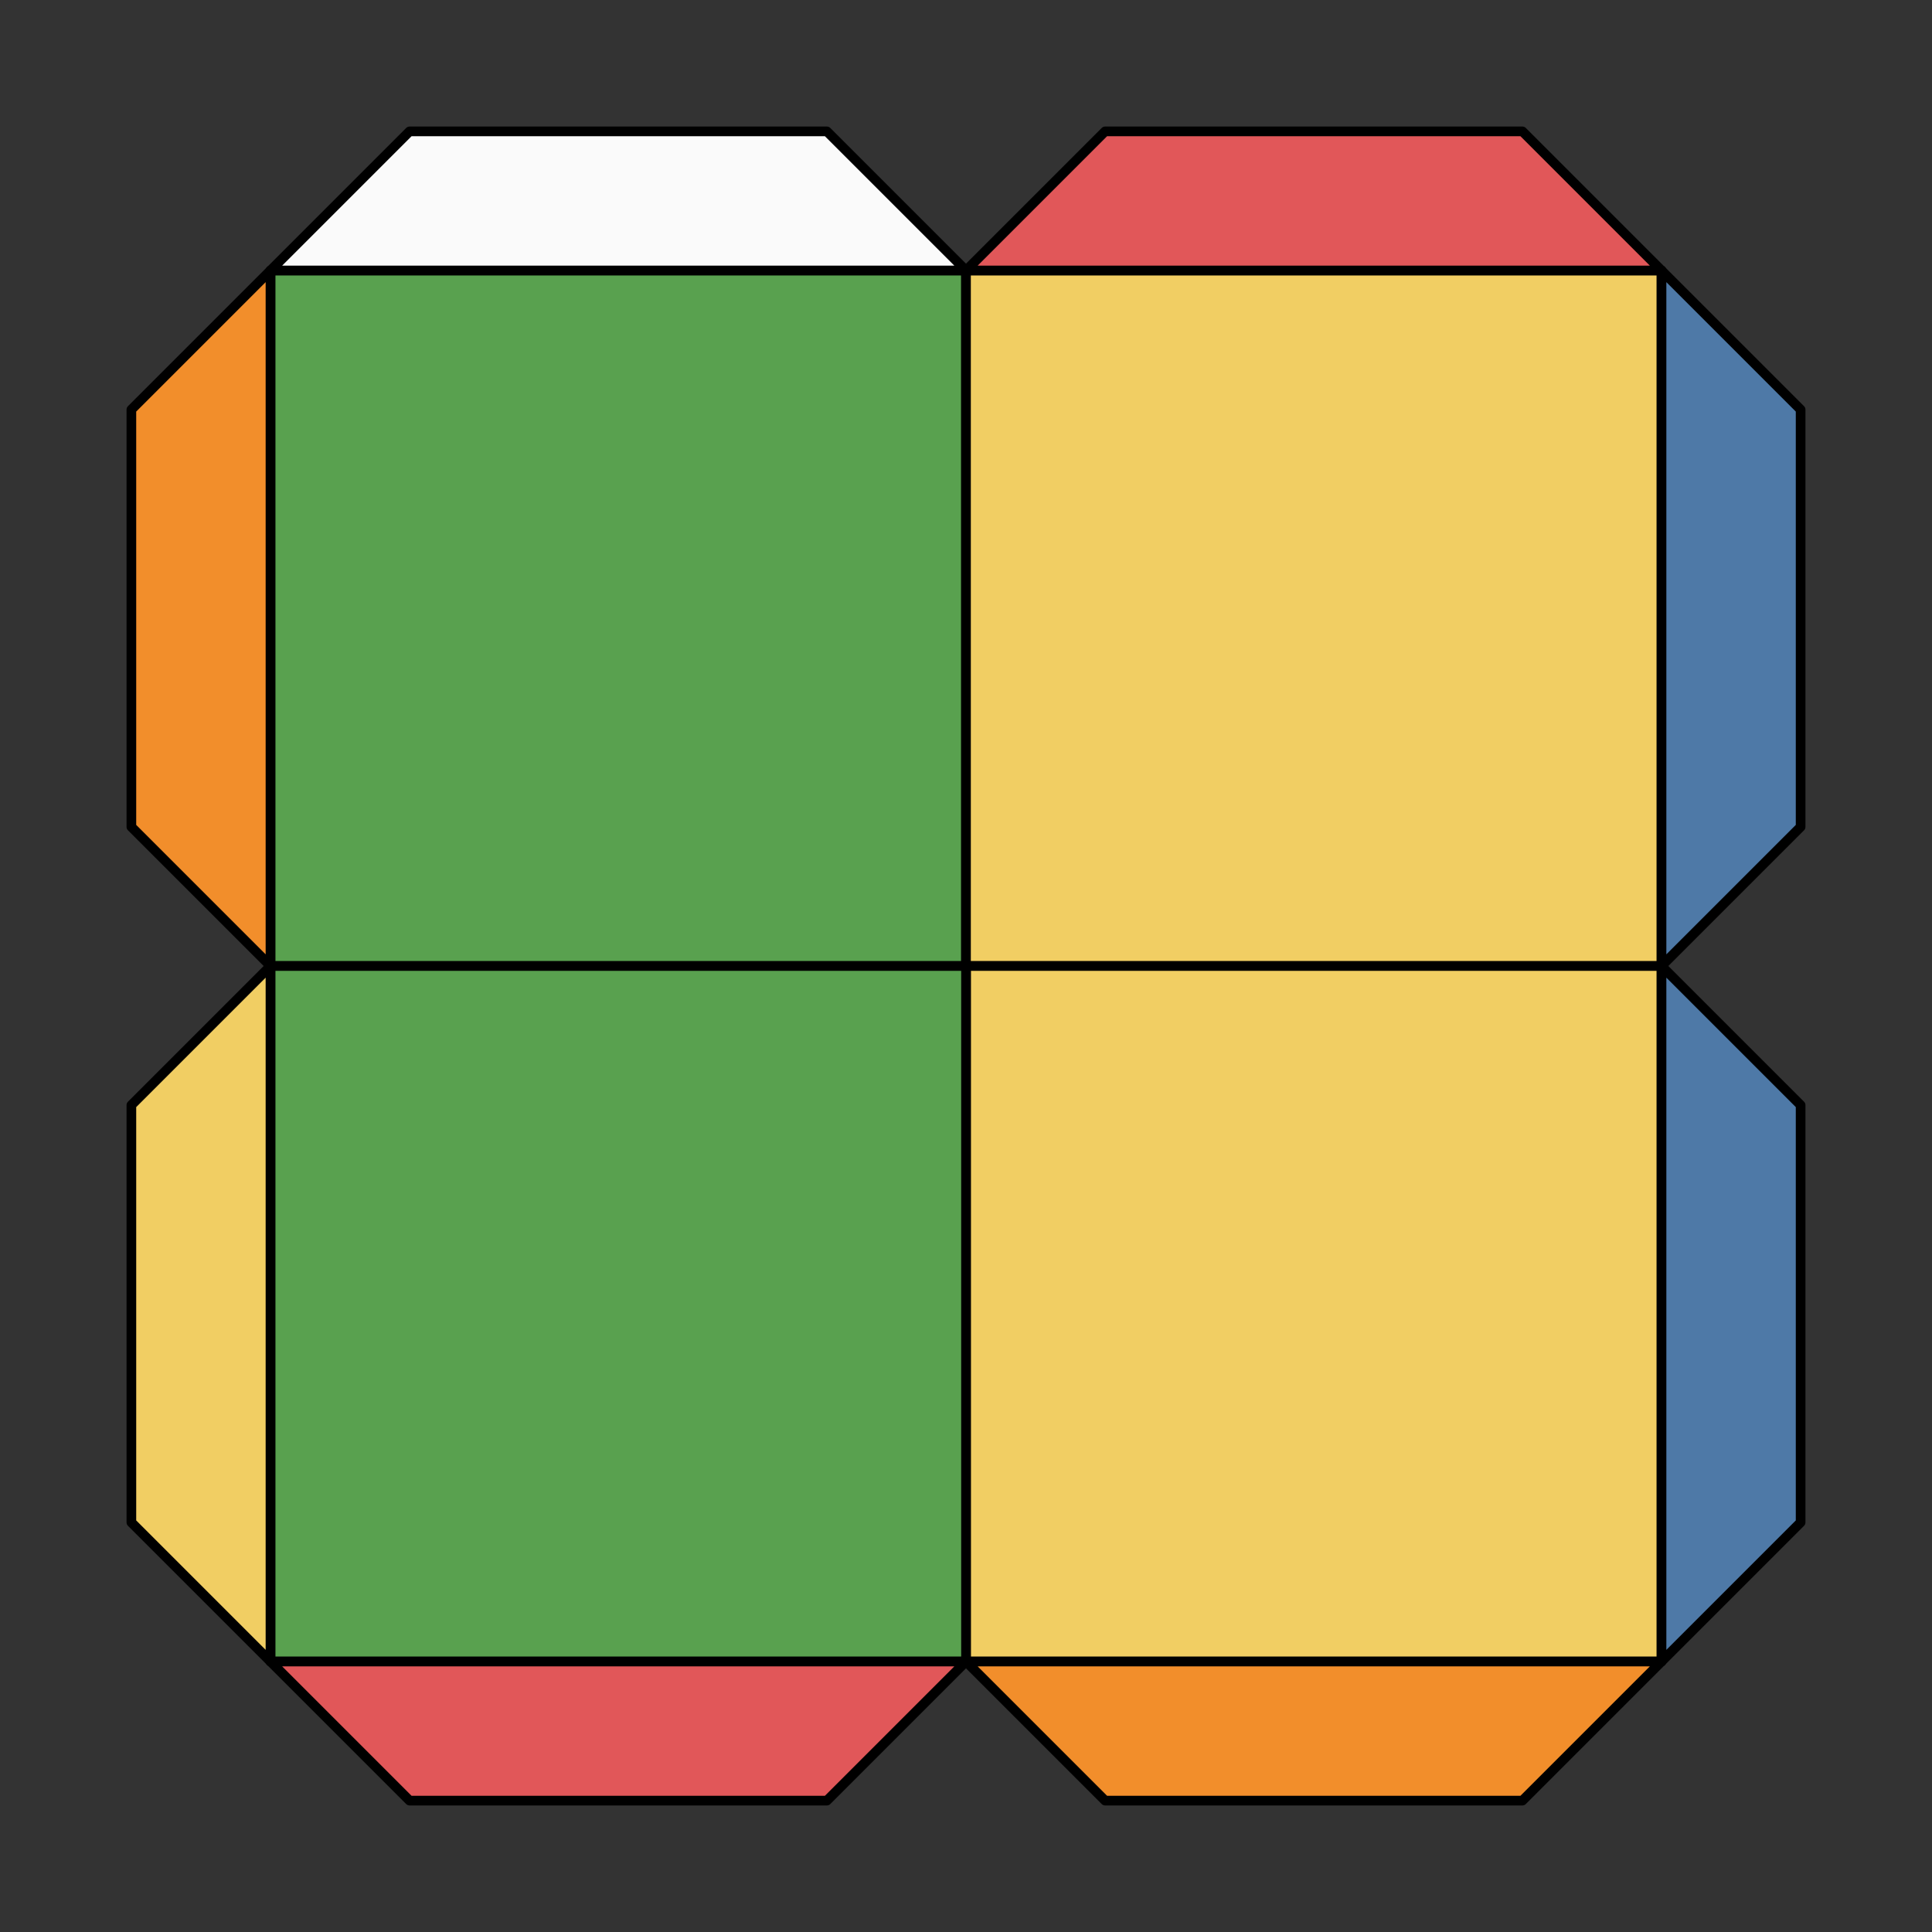 <svg xmlns="http://www.w3.org/2000/svg" viewBox="0 0 100.0 100.0">
<rect x="0" y="0" width="100.0" height="100.0" fill="#333333" stroke="none"/>
<style>
polygon { stroke: black; stroke-width: 0.5px; stroke-linejoin: round;}
</style><polygon fill='#59A14F' points='14.00 50.00 14.00 14.00 50.00 14.00 50.00 50.00'/>
<polygon fill='#F1CE63' points='50.00 14.00 86.00 14.00 86.00 50.00 50.00 50.00'/>
<polygon fill='#F1CE63' points='86.00 50.00 86.00 86.00 50.00 86.00 50.00 50.00'/>
<polygon fill='#59A14F' points='50.00 86.00 14.00 86.00 14.00 50.00 50.00 50.00'/>
<polygon fill='#fafafa' points='14.00 14.00 21.20 6.80 42.80 6.80 50.00 14.00'/>
<polygon fill='#E15759' points='50.00 14.00 57.20 6.80 78.80 6.80 86.00 14.00'/>
<polygon fill='#4E79A7' points='86.00 14.00 93.20 21.20 93.20 42.80 86.00 50.00'/>
<polygon fill='#4E79A7' points='86.00 50.00 93.20 57.20 93.20 78.80 86.00 86.00'/>
<polygon fill='#F28E2B' points='86.00 86.00 78.80 93.20 57.20 93.20 50.00 86.00'/>
<polygon fill='#E15759' points='50.00 86.00 42.80 93.20 21.20 93.20 14.00 86.00'/>
<polygon fill='#F1CE63' points='14.00 86.00 6.80 78.80 6.80 57.20 14.00 50.00'/>
<polygon fill='#F28E2B' points='14.00 50.00 6.80 42.80 6.80 21.20 14.00 14.00'/>
</svg>
